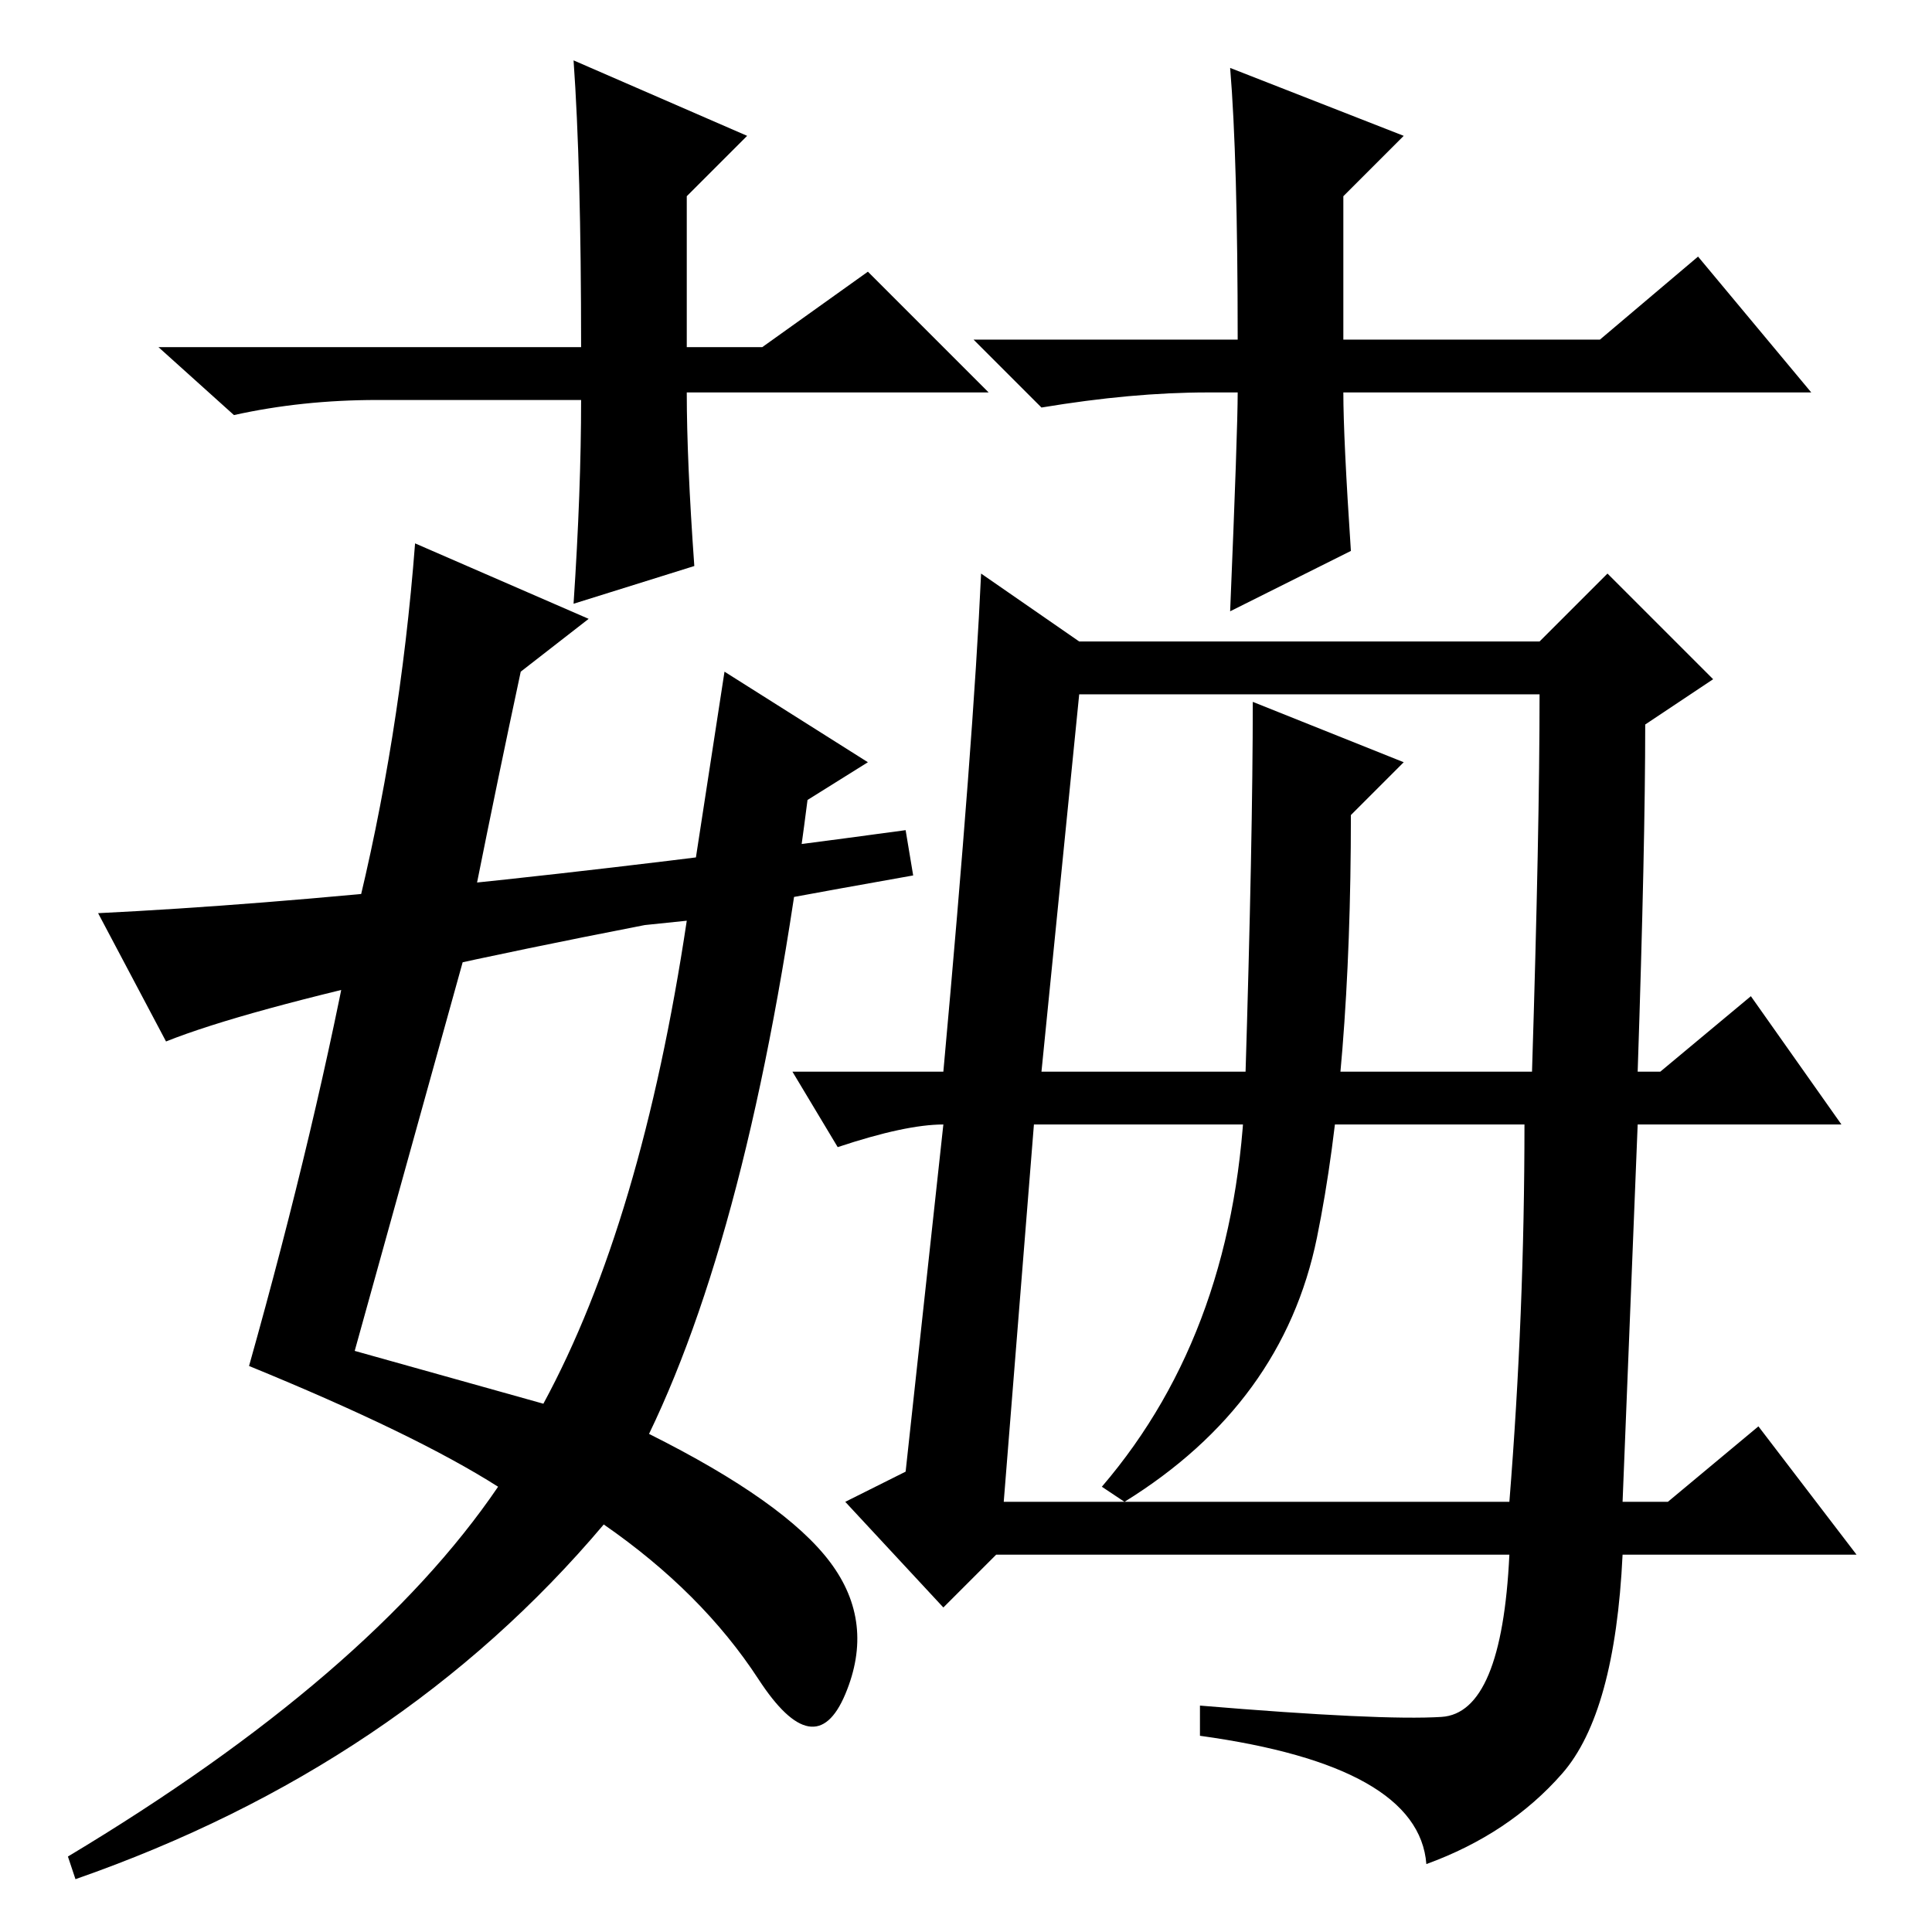 <?xml version="1.0" standalone="no"?>
<!DOCTYPE svg PUBLIC "-//W3C//DTD SVG 1.1//EN" "http://www.w3.org/Graphics/SVG/1.1/DTD/svg11.dtd" >
<svg xmlns="http://www.w3.org/2000/svg" xmlns:xlink="http://www.w3.org/1999/xlink" version="1.1" viewBox="0 -36 256 256">
  <g transform="matrix(1 0 0 -1 0 220)">
   <path fill="currentColor"
d="M131 204h-40q0 -9 1 -23l-16 -5q1 15 1 27h-27q-10 0 -19 -2l-10 9h56q0 24 -1 38l23 -10l-8 -8v-20h10l14 10zM160 204q-10 0 -22 -2l-9 9h35q0 24 -1 36l23 -9l-8 -8v-19h34l13 11l15 -18h-62q0 -6 1 -21l-16 -8q1 24 1 29h-4zM55 184l23 -10l-9 -7q-3 -14 -6 -29l29 3
l4 26l19 -12l-8 -5q-7 -55 -21 -84q18 -9 24 -17t2 -17.5t-11.5 2t-20.5 20.5q-27 -32 -70 -47l-1 3q40 24 57 49q-11 7 -33 16q9 32 14 59q6 24 8 50zM72 70q13 24 19 64l-29 -3l-15 -54zM143 171h61l9 9l14 -14l-9 -6q0 -16 -1 -46h3l12 10l12 -17h-27l-2 -50h6l12 10
l13 -17h-31q-1 -21 -8 -29t-18 -12q-1 13 -30 17v4q24 -2 32 -1.5t9 21.5h-68l-7 -7l-13 14l8 4l5 46q-5 0 -14 -3l-6 10h20q4 44 5 66zM133 57h67q2 25 2 50h-65zM138 114h65q1 32 1 50h-61zM166 163l20 -8l-7 -7q0 -34 -4.5 -56t-25.5 -35l-3 2q18 21 19 53.5t1 50.5v0z
M22 118l-9 17q41 2 107 11l1 -6q-79 -14 -99 -22z" />
  </g>

</svg>
